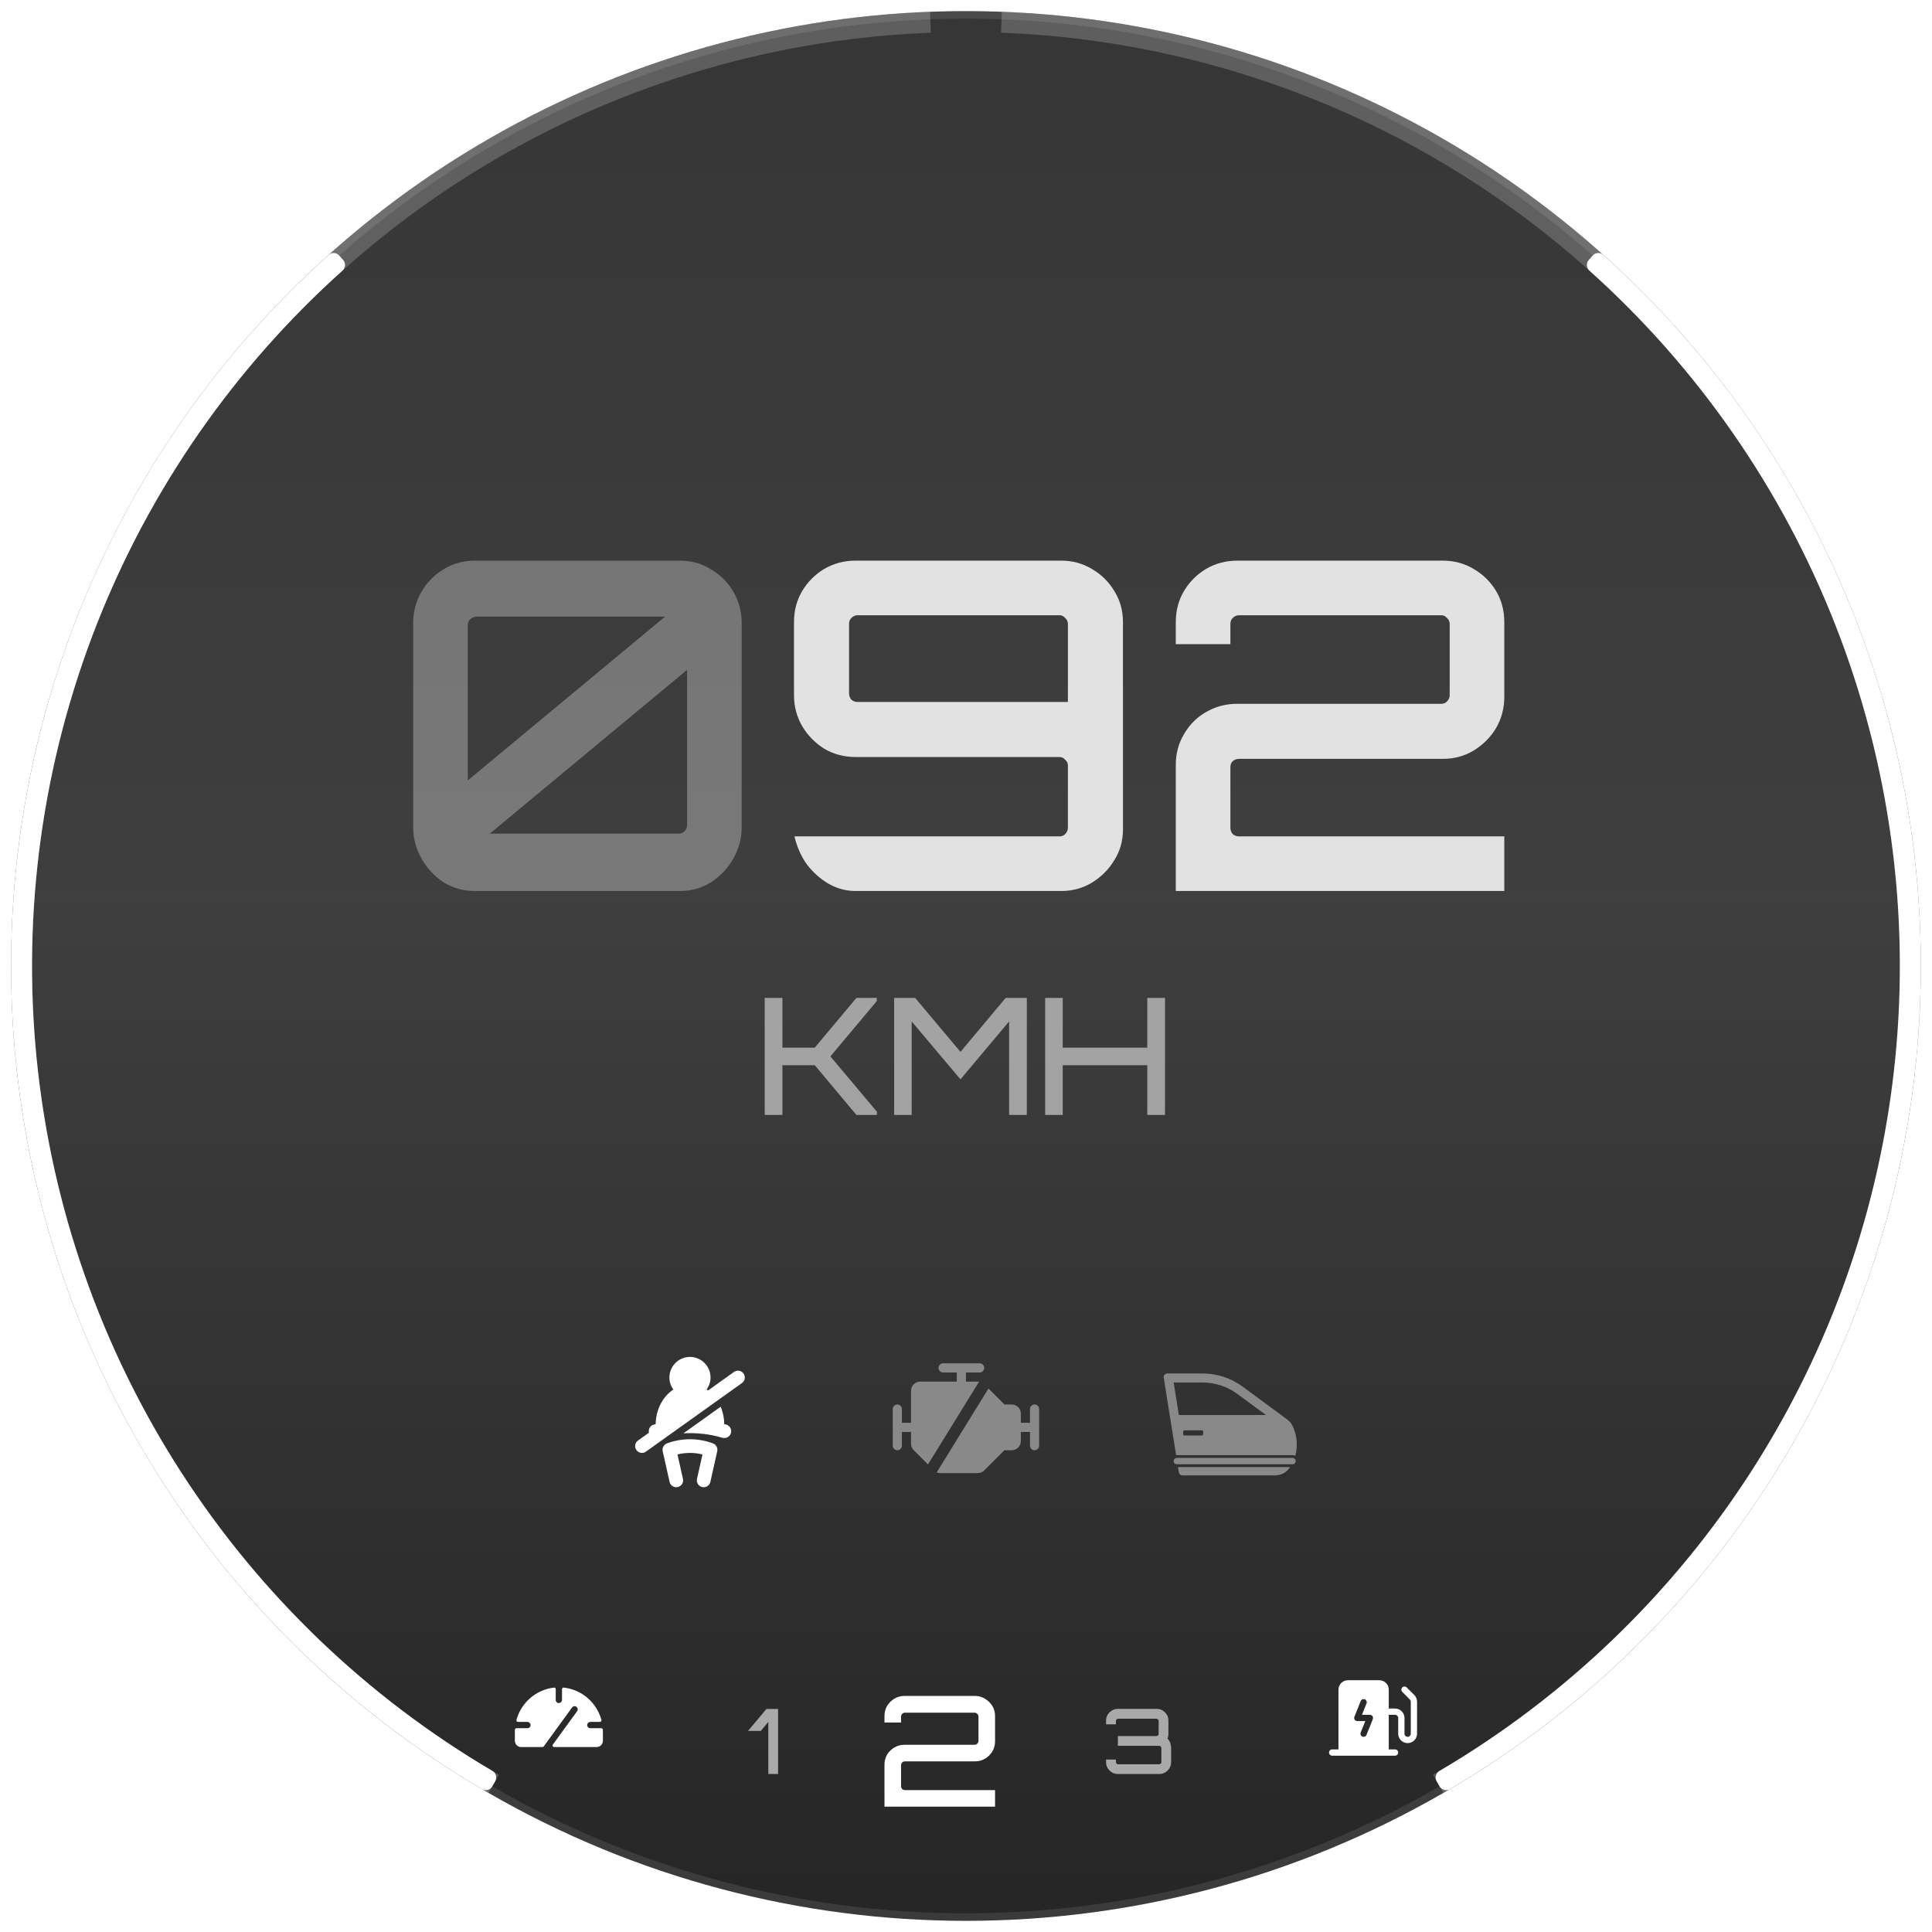 <svg width="106" height="106" viewBox="0 0 106 106" fill="none" xmlns="http://www.w3.org/2000/svg">
<circle cx="52.997" cy="52.998" r="52.389" fill="url(#paint0_linear_376_1150)" fill-opacity="0.87"/>
<circle cx="52.997" cy="52.998" r="52.182" stroke="white" stroke-opacity="0.1" stroke-width="0.413"/>
<g filter="url(#filter0_d_376_1150)">
<path d="M77.597 92.999L77.18 92.582C77.147 92.55 77.103 92.532 77.058 92.532C77.012 92.532 76.968 92.55 76.936 92.582C76.903 92.615 76.885 92.659 76.885 92.704C76.885 92.75 76.903 92.794 76.936 92.826L77.352 93.243C77.384 93.276 77.402 93.319 77.403 93.365V95.119C77.403 95.165 77.384 95.209 77.352 95.241C77.32 95.273 77.276 95.291 77.23 95.291C77.184 95.291 77.14 95.273 77.108 95.241C77.076 95.209 77.058 95.165 77.058 95.119V94.257C77.058 94.119 77.003 93.988 76.906 93.891C76.809 93.794 76.677 93.739 76.54 93.739H76.195V92.704C76.195 92.567 76.141 92.436 76.043 92.338C75.947 92.241 75.815 92.187 75.678 92.187H73.953C73.816 92.187 73.684 92.241 73.587 92.338C73.49 92.436 73.435 92.567 73.435 92.704V95.981H73.09C73.045 95.981 73.001 96 72.969 96.032C72.936 96.064 72.918 96.108 72.918 96.154C72.918 96.2 72.936 96.244 72.969 96.276C73.001 96.308 73.045 96.326 73.09 96.326H76.54C76.586 96.326 76.63 96.308 76.662 96.276C76.694 96.244 76.713 96.2 76.713 96.154C76.713 96.108 76.694 96.064 76.662 96.032C76.63 96 76.586 95.981 76.54 95.981H76.195V94.084H76.54C76.586 94.084 76.63 94.102 76.662 94.135C76.694 94.167 76.713 94.211 76.713 94.257V95.119C76.713 95.256 76.767 95.388 76.864 95.485C76.961 95.582 77.093 95.636 77.23 95.636C77.367 95.636 77.499 95.582 77.596 95.485C77.693 95.388 77.747 95.256 77.747 95.119V93.365C77.748 93.297 77.734 93.23 77.709 93.167C77.683 93.104 77.645 93.047 77.597 92.999ZM75.32 94.321L74.975 95.184C74.958 95.226 74.925 95.26 74.883 95.278C74.841 95.296 74.793 95.296 74.751 95.279C74.708 95.262 74.674 95.229 74.656 95.187C74.638 95.144 74.638 95.097 74.655 95.054L74.905 94.429H74.47C74.442 94.429 74.414 94.422 74.389 94.409C74.364 94.396 74.343 94.377 74.327 94.353C74.311 94.33 74.301 94.303 74.299 94.275C74.296 94.247 74.299 94.218 74.31 94.192L74.655 93.33C74.664 93.308 74.676 93.289 74.692 93.273C74.708 93.257 74.727 93.244 74.748 93.235C74.769 93.226 74.791 93.222 74.814 93.222C74.836 93.221 74.859 93.226 74.88 93.234C74.901 93.243 74.92 93.255 74.936 93.271C74.953 93.287 74.965 93.306 74.974 93.327C74.983 93.348 74.988 93.37 74.988 93.393C74.988 93.415 74.984 93.438 74.975 93.459L74.725 94.084H75.16C75.189 94.084 75.216 94.091 75.241 94.104C75.266 94.118 75.288 94.137 75.303 94.16C75.319 94.183 75.329 94.21 75.332 94.239C75.335 94.267 75.331 94.295 75.32 94.321Z" fill="white"/>
</g>
<path d="M33.078 94.991V95.508C33.078 95.6 33.041 95.687 32.977 95.752C32.912 95.817 32.824 95.853 32.733 95.853H30.402C30.387 95.853 30.371 95.849 30.358 95.84C30.344 95.832 30.333 95.82 30.326 95.806C30.318 95.792 30.315 95.776 30.317 95.76C30.318 95.744 30.323 95.729 30.333 95.716L31.66 93.891C31.688 93.855 31.7 93.809 31.695 93.763C31.689 93.718 31.666 93.676 31.631 93.647C31.613 93.633 31.592 93.623 31.569 93.617C31.547 93.611 31.524 93.61 31.501 93.613C31.478 93.616 31.456 93.624 31.436 93.636C31.416 93.648 31.399 93.663 31.386 93.682L29.833 95.818C29.825 95.829 29.815 95.838 29.802 95.844C29.79 95.85 29.776 95.853 29.763 95.853H28.593C28.502 95.853 28.414 95.817 28.349 95.752C28.284 95.687 28.248 95.6 28.248 95.508V95.015C28.248 94.976 28.248 94.938 28.251 94.9C28.252 94.878 28.262 94.857 28.278 94.842C28.294 94.827 28.315 94.818 28.337 94.818H28.938C28.962 94.818 28.985 94.813 29.007 94.804C29.028 94.795 29.048 94.781 29.064 94.764C29.08 94.746 29.093 94.726 29.101 94.704C29.109 94.681 29.112 94.658 29.11 94.634C29.107 94.59 29.086 94.549 29.053 94.519C29.02 94.489 28.977 94.472 28.932 94.473H28.419C28.406 94.473 28.393 94.47 28.381 94.464C28.369 94.459 28.359 94.45 28.351 94.44C28.343 94.429 28.337 94.417 28.334 94.404C28.332 94.391 28.332 94.378 28.335 94.365C28.594 93.42 29.406 92.703 30.395 92.591C30.407 92.59 30.419 92.591 30.431 92.595C30.442 92.599 30.453 92.605 30.462 92.613C30.471 92.621 30.478 92.631 30.483 92.642C30.488 92.653 30.49 92.665 30.49 92.678V93.266C30.49 93.29 30.495 93.313 30.504 93.335C30.514 93.356 30.527 93.376 30.545 93.392C30.562 93.408 30.582 93.421 30.605 93.429C30.627 93.437 30.651 93.44 30.674 93.438C30.719 93.434 30.76 93.414 30.79 93.381C30.82 93.348 30.836 93.305 30.835 93.26V92.677C30.835 92.664 30.838 92.652 30.843 92.641C30.848 92.63 30.855 92.62 30.864 92.612C30.873 92.604 30.883 92.598 30.895 92.594C30.907 92.59 30.919 92.589 30.931 92.59C31.413 92.645 31.869 92.843 32.237 93.159C32.605 93.476 32.87 93.896 32.996 94.365C32.999 94.378 33 94.391 32.997 94.404C32.995 94.417 32.989 94.429 32.981 94.44C32.973 94.45 32.962 94.459 32.951 94.464C32.939 94.47 32.926 94.473 32.913 94.473H32.393C32.349 94.473 32.306 94.489 32.273 94.519C32.24 94.549 32.219 94.59 32.215 94.634C32.214 94.658 32.217 94.681 32.225 94.704C32.233 94.726 32.246 94.746 32.262 94.764C32.278 94.781 32.298 94.795 32.319 94.804C32.341 94.813 32.364 94.818 32.388 94.818H32.99C33.012 94.818 33.034 94.827 33.05 94.842C33.066 94.858 33.075 94.879 33.076 94.901C33.078 94.931 33.078 94.961 33.078 94.991Z" fill="white"/>
<path d="M48.527 99.124V96.823C48.527 96.615 48.575 96.43 48.67 96.267C48.772 96.104 48.904 95.975 49.066 95.88C49.235 95.778 49.42 95.728 49.623 95.728H53.474C53.53 95.728 53.578 95.708 53.617 95.669C53.662 95.624 53.684 95.573 53.684 95.517V94.177C53.684 94.121 53.662 94.073 53.617 94.034C53.578 93.989 53.53 93.967 53.474 93.967H49.648C49.592 93.967 49.541 93.989 49.496 94.034C49.457 94.073 49.437 94.121 49.437 94.177V94.506H48.527V94.152C48.527 93.944 48.575 93.759 48.67 93.596C48.772 93.433 48.904 93.301 49.066 93.2C49.235 93.099 49.42 93.048 49.623 93.048H53.499C53.695 93.048 53.875 93.099 54.038 93.2C54.207 93.301 54.342 93.433 54.443 93.596C54.544 93.759 54.594 93.944 54.594 94.152V95.543C54.594 95.745 54.544 95.93 54.443 96.099C54.342 96.262 54.207 96.394 54.038 96.495C53.875 96.59 53.695 96.638 53.499 96.638H49.648C49.592 96.638 49.541 96.66 49.496 96.705C49.457 96.745 49.437 96.792 49.437 96.849V98.003C49.437 98.059 49.457 98.11 49.496 98.155C49.541 98.194 49.592 98.214 49.648 98.214H54.594V99.124H48.527Z" fill="white"/>
<path d="M61.334 97.332C61.212 97.332 61.103 97.302 61.007 97.243C60.911 97.183 60.833 97.106 60.774 97.01C60.714 96.914 60.685 96.807 60.685 96.688V96.539H61.225V96.673C61.225 96.706 61.236 96.736 61.26 96.762C61.283 96.785 61.311 96.797 61.344 96.797H63.599C63.632 96.797 63.66 96.785 63.683 96.762C63.707 96.736 63.718 96.706 63.718 96.673V95.909C63.718 95.876 63.707 95.848 63.683 95.825C63.66 95.799 63.632 95.785 63.599 95.785H61.334V95.25H63.446C63.482 95.25 63.512 95.239 63.535 95.216C63.558 95.189 63.569 95.159 63.569 95.126V94.422C63.569 94.389 63.558 94.361 63.535 94.338C63.512 94.312 63.482 94.299 63.446 94.299H61.344C61.311 94.299 61.283 94.312 61.26 94.338C61.236 94.361 61.225 94.389 61.225 94.422V94.606H60.685V94.407C60.685 94.285 60.713 94.176 60.769 94.08C60.828 93.985 60.908 93.907 61.007 93.847C61.106 93.788 61.215 93.758 61.334 93.758H63.46C63.583 93.758 63.692 93.788 63.788 93.847C63.887 93.907 63.964 93.985 64.02 94.08C64.077 94.176 64.105 94.285 64.105 94.407V95.141C64.105 95.184 64.1 95.227 64.09 95.27C64.083 95.313 64.072 95.353 64.055 95.389C64.128 95.462 64.179 95.543 64.209 95.632C64.239 95.721 64.254 95.809 64.254 95.895V96.688C64.254 96.807 64.224 96.914 64.164 97.01C64.108 97.106 64.03 97.183 63.931 97.243C63.835 97.302 63.73 97.332 63.614 97.332H61.334Z" fill="#A9A9A9"/>
<path d="M42.154 97.332V94.472L41.743 94.968H41.039L42.05 93.763H42.69V97.332H42.154Z" fill="#A9A9A9"/>
<path d="M26.043 48.885C25.422 48.885 24.851 48.725 24.331 48.407C23.827 48.071 23.424 47.635 23.122 47.098C22.82 46.561 22.669 45.99 22.669 45.386V34.184C22.669 33.563 22.82 32.992 23.122 32.472C23.424 31.952 23.827 31.541 24.331 31.238C24.851 30.919 25.422 30.76 26.043 30.76H37.32C37.941 30.76 38.503 30.919 39.007 31.238C39.527 31.541 39.938 31.952 40.24 32.472C40.542 32.992 40.693 33.563 40.693 34.184V45.386C40.693 45.99 40.542 46.561 40.24 47.098C39.938 47.635 39.527 48.071 39.007 48.407C38.503 48.725 37.941 48.885 37.32 48.885H26.043ZM26.873 45.738H37.245C37.362 45.738 37.463 45.696 37.547 45.612C37.647 45.512 37.698 45.403 37.698 45.285V36.751L26.873 45.738ZM25.665 42.818L36.489 33.831H26.143C26.009 33.831 25.891 33.882 25.791 33.982C25.707 34.066 25.665 34.167 25.665 34.284V42.818Z" fill="white" fill-opacity="0.3"/>
<path d="M46.936 48.885C46.416 48.885 45.921 48.751 45.451 48.482C44.998 48.214 44.603 47.861 44.268 47.425C43.949 46.972 43.722 46.46 43.588 45.889H58.138C58.255 45.889 58.356 45.847 58.44 45.763C58.541 45.663 58.591 45.545 58.591 45.411V41.987C58.591 41.87 58.541 41.769 58.44 41.685C58.356 41.585 58.255 41.534 58.138 41.534H46.936C46.315 41.534 45.744 41.383 45.224 41.081C44.721 40.762 44.318 40.351 44.016 39.848C43.714 39.327 43.563 38.757 43.563 38.136V34.133C43.563 33.496 43.714 32.925 44.016 32.422C44.318 31.918 44.721 31.515 45.224 31.213C45.744 30.911 46.315 30.76 46.936 30.76H58.239C58.843 30.76 59.397 30.911 59.9 31.213C60.42 31.515 60.832 31.918 61.134 32.422C61.453 32.925 61.612 33.496 61.612 34.133V45.512C61.612 46.133 61.453 46.695 61.134 47.198C60.832 47.702 60.42 48.113 59.9 48.432C59.397 48.734 58.843 48.885 58.239 48.885H46.936ZM47.037 38.514H58.591V34.234C58.591 34.1 58.541 33.991 58.44 33.907C58.356 33.806 58.255 33.756 58.138 33.756H47.037C46.919 33.756 46.81 33.806 46.709 33.907C46.626 33.991 46.584 34.1 46.584 34.234V38.035C46.584 38.169 46.626 38.287 46.709 38.388C46.81 38.471 46.919 38.514 47.037 38.514ZM64.51 48.885V41.962C64.51 41.341 64.661 40.779 64.963 40.276C65.265 39.755 65.668 39.353 66.171 39.067C66.692 38.765 67.262 38.614 67.883 38.614H79.085C79.203 38.614 79.304 38.572 79.388 38.488C79.488 38.388 79.538 38.27 79.538 38.136V34.234C79.538 34.1 79.488 33.991 79.388 33.907C79.304 33.806 79.203 33.756 79.085 33.756H67.984C67.85 33.756 67.732 33.806 67.632 33.907C67.548 33.991 67.506 34.1 67.506 34.234V35.342H64.51V34.133C64.51 33.496 64.661 32.925 64.963 32.422C65.265 31.918 65.668 31.515 66.171 31.213C66.692 30.911 67.262 30.76 67.883 30.76H79.161C79.782 30.76 80.344 30.911 80.847 31.213C81.368 31.515 81.779 31.918 82.081 32.422C82.383 32.925 82.534 33.496 82.534 34.133V38.237C82.534 38.858 82.383 39.428 82.081 39.948C81.779 40.452 81.368 40.863 80.847 41.182C80.344 41.484 79.782 41.635 79.161 41.635H67.984C67.85 41.635 67.732 41.677 67.632 41.761C67.548 41.845 67.506 41.954 67.506 42.088V45.411C67.506 45.545 67.548 45.663 67.632 45.763C67.732 45.847 67.85 45.889 67.984 45.889H82.534V48.885H64.51Z" fill="#E2E2E2"/>
<path d="M41.956 61.173V54.749H42.928V57.479H44.704L46.988 54.749H48.103V54.927L45.56 57.961L48.112 60.995V61.173H46.988L44.704 58.443H42.928V61.173H41.956ZM49.057 61.173V54.749H50.208L52.697 57.711L55.177 54.749H56.337V61.173H55.365V56.043L52.697 59.219L50.02 56.043V61.173H49.057ZM57.343 61.173V54.749H58.307V57.479H62.946V54.749H63.919V61.173H62.946V58.443H58.307V61.173H57.343Z" fill="white" fill-opacity="0.53"/>
<path d="M40.102 78.629C40.162 78.429 40.045 78.218 39.846 78.162C39.808 78.151 39.774 78.139 39.737 78.132C39.733 77.797 39.665 77.473 39.541 77.18L37.498 78.64C38.217 78.598 38.939 78.677 39.635 78.884C39.834 78.941 40.045 78.828 40.102 78.629ZM38.526 81.588C38.553 81.594 38.581 81.597 38.608 81.597C38.781 81.597 38.936 81.478 38.975 81.303L39.351 79.626C39.392 79.442 39.292 79.257 39.115 79.191C38.303 78.889 37.408 78.889 36.596 79.191C36.419 79.257 36.319 79.442 36.36 79.626L36.736 81.303C36.781 81.506 36.983 81.634 37.185 81.588C37.388 81.542 37.516 81.341 37.47 81.138L37.17 79.8C37.622 79.686 38.088 79.686 38.541 79.8L38.241 81.138C38.195 81.341 38.323 81.542 38.526 81.588ZM34.917 79.558C34.989 79.659 35.105 79.716 35.222 79.716C35.297 79.716 35.376 79.693 35.44 79.644L40.707 75.882C40.877 75.762 40.914 75.528 40.794 75.359C40.673 75.19 40.44 75.152 40.271 75.272L38.849 76.288C38.823 76.268 38.795 76.253 38.768 76.235C38.903 76.049 38.984 75.823 38.984 75.577C38.984 74.956 38.476 74.448 37.855 74.448C37.235 74.448 36.727 74.956 36.727 75.577C36.727 75.824 36.809 76.051 36.945 76.237C36.44 76.569 36.074 77.162 35.993 77.865C35.982 77.951 35.974 78.042 35.974 78.132C35.937 78.139 35.903 78.151 35.865 78.162C35.673 78.215 35.557 78.414 35.605 78.606L35.004 79.035C34.834 79.155 34.797 79.388 34.917 79.558Z" fill="white"/>
<path fill-rule="evenodd" clip-rule="evenodd" d="M57.013 79.316V77.308C57.013 77.242 56.987 77.178 56.94 77.131C56.893 77.084 56.829 77.058 56.762 77.058C56.696 77.058 56.632 77.084 56.585 77.131C56.538 77.178 56.511 77.242 56.511 77.308V78.061H56.009V77.559C56.009 77.426 55.956 77.299 55.862 77.204C55.768 77.11 55.64 77.058 55.507 77.058H55.109L54.233 76.181L51.394 80.781L51.403 80.784C51.464 80.81 51.529 80.823 51.595 80.822H53.646C53.712 80.823 53.778 80.81 53.839 80.784C53.9 80.759 53.955 80.722 54.001 80.675L55.109 79.567H55.507C55.64 79.567 55.768 79.514 55.862 79.42C55.956 79.326 56.009 79.199 56.009 79.065V78.563H56.511V79.316C56.511 79.383 56.538 79.447 56.585 79.494C56.632 79.541 56.696 79.567 56.762 79.567C56.829 79.567 56.893 79.541 56.94 79.494C56.987 79.447 57.013 79.383 57.013 79.316ZM50.914 80.349L53.716 75.807C53.693 75.804 53.67 75.802 53.646 75.802H52.997V75.301H53.75C53.817 75.301 53.881 75.274 53.928 75.227C53.975 75.18 54.001 75.116 54.001 75.05C54.001 74.983 53.975 74.919 53.928 74.872C53.881 74.825 53.817 74.799 53.75 74.799H51.742C51.676 74.799 51.612 74.825 51.565 74.872C51.518 74.919 51.491 74.983 51.491 75.05C51.491 75.116 51.518 75.18 51.565 75.227C51.612 75.274 51.676 75.301 51.742 75.301H52.495V75.802H50.487C50.354 75.802 50.227 75.855 50.132 75.95C50.038 76.044 49.985 76.171 49.985 76.305V78.061H49.483V77.308C49.483 77.242 49.457 77.178 49.41 77.131C49.363 77.084 49.299 77.058 49.232 77.058C49.166 77.058 49.102 77.084 49.055 77.131C49.008 77.178 48.981 77.242 48.981 77.308V79.316C48.981 79.383 49.008 79.447 49.055 79.494C49.102 79.541 49.166 79.567 49.232 79.567C49.299 79.567 49.363 79.541 49.41 79.494C49.457 79.447 49.483 79.383 49.483 79.316V78.563H49.985V79.213C49.985 79.278 49.998 79.344 50.023 79.405C50.049 79.466 50.086 79.521 50.133 79.567L50.914 80.349Z" fill="#898989"/>
<path d="M64.678 80.782C64.694 80.878 64.776 80.949 64.874 80.949H69.946C70.214 80.949 70.476 80.846 70.657 80.648C70.701 80.601 70.742 80.548 70.781 80.493H64.632L64.678 80.782ZM64.568 79.835H70.915C70.97 79.835 71.021 79.85 71.066 79.874C71.207 79.356 71.176 78.741 70.9 78.201C70.834 78.071 70.734 77.961 70.617 77.875L68.181 76.08C67.541 75.61 66.768 75.355 65.973 75.355H64.045C63.923 75.355 63.83 75.464 63.849 75.585L64.528 79.839C64.541 79.837 64.554 79.835 64.568 79.835ZM66.012 78.694C66.012 78.73 65.982 78.76 65.946 78.76H64.981C64.945 78.76 64.915 78.73 64.915 78.694V78.54C64.915 78.503 64.945 78.474 64.981 78.474H65.946C65.982 78.474 66.012 78.503 66.012 78.54L66.012 78.694ZM65.973 75.851C66.666 75.851 67.328 76.068 67.888 76.48L69.456 77.635H64.679L64.394 75.851H65.973ZM70.915 79.99H64.568C64.472 79.99 64.394 80.068 64.394 80.164C64.394 80.26 64.472 80.337 64.568 80.337H70.915C71.011 80.337 71.089 80.26 71.089 80.164C71.089 80.068 71.011 79.99 70.915 79.99Z" fill="#898989"/>
<path d="M79.191 98.368C89.033 92.686 96.76 83.958 101.207 73.5C105.655 63.043 106.581 51.423 103.847 40.393C101.112 29.363 94.866 19.521 86.049 12.351C77.232 5.182 66.323 1.074 54.967 0.646L54.924 1.794C66.031 2.212 76.701 6.231 85.324 13.243C93.948 20.255 100.057 29.881 102.732 40.669C105.406 51.457 104.5 62.823 100.15 73.051C95.8 83.279 88.243 91.816 78.617 97.373L79.191 98.368Z" fill="white" fill-opacity="0.2"/>
<path d="M78.985 98.011C79.099 98.208 79.352 98.276 79.548 98.16C86.592 94.019 92.571 88.287 97.006 81.419C101.516 74.436 104.299 66.481 105.126 58.209C105.953 49.938 104.8 41.589 101.762 33.852C98.774 26.242 94.048 19.439 87.963 13.986C87.793 13.834 87.532 13.85 87.382 14.021L87.168 14.264C87.017 14.435 87.033 14.695 87.203 14.847C93.151 20.18 97.771 26.832 100.692 34.271C103.664 41.839 104.791 50.005 103.983 58.095C103.174 66.185 100.452 73.966 96.041 80.796C91.705 87.51 85.86 93.115 78.974 97.165C78.777 97.281 78.709 97.533 78.823 97.73L78.985 98.011Z" fill="white"/>
<path d="M26.803 98.368C16.961 92.686 9.234 83.958 4.787 73.5C0.34 63.043 -0.587 51.423 2.147 40.393C4.882 29.363 11.128 19.521 19.945 12.351C28.762 5.182 39.671 1.074 51.027 0.646L51.07 1.794C39.963 2.212 29.294 6.231 20.67 13.243C12.046 20.255 5.937 29.881 3.263 40.669C0.588 51.457 1.494 62.823 5.844 73.051C10.194 83.279 17.752 91.816 27.377 97.373L26.803 98.368Z" fill="white" fill-opacity="0.2"/>
<path d="M27.009 98.011C26.895 98.208 26.643 98.276 26.446 98.16C19.402 94.019 13.423 88.287 8.988 81.419C4.478 74.436 1.695 66.481 0.868 58.209C0.041 49.938 1.195 41.589 4.232 33.852C7.22 26.242 11.946 19.439 18.031 13.986C18.201 13.834 18.462 13.85 18.612 14.021L18.827 14.264C18.977 14.435 18.961 14.695 18.791 14.847C12.843 20.18 8.223 26.832 5.302 34.271C2.331 41.839 1.203 50.005 2.011 58.095C2.82 66.185 5.542 73.966 9.953 80.796C14.289 87.51 20.135 93.115 27.021 97.165C27.217 97.281 27.285 97.533 27.171 97.73L27.009 98.011Z" fill="white"/>
<defs>
<filter id="filter0_d_376_1150" x="69.598" y="88.867" width="11.47" height="10.78" filterUnits="userSpaceOnUse" color-interpolation-filters="sRGB">
<feFlood flood-opacity="0" result="BackgroundImageFix"/>
<feColorMatrix in="SourceAlpha" type="matrix" values="0 0 0 0 0 0 0 0 0 0 0 0 0 0 0 0 0 0 127 0" result="hardAlpha"/>
<feOffset/>
<feGaussianBlur stdDeviation="1.66"/>
<feComposite in2="hardAlpha" operator="out"/>
<feColorMatrix type="matrix" values="0 0 0 0 0 0 0 0 0 0 0 0 0 0 0 0 0 0 1 0"/>
<feBlend mode="normal" in2="BackgroundImageFix" result="effect1_dropShadow_376_1150"/>
<feBlend mode="normal" in="SourceGraphic" in2="effect1_dropShadow_376_1150" result="shape"/>
</filter>
<linearGradient id="paint0_linear_376_1150" x1="52.997" y1="0.609" x2="52.997" y2="105.387" gradientUnits="userSpaceOnUse">
<stop stop-color="#181818"/>
<stop offset="0.465" stop-color="#222222"/>
<stop offset="1" stop-color="#050505"/>
</linearGradient>
</defs>
</svg>

